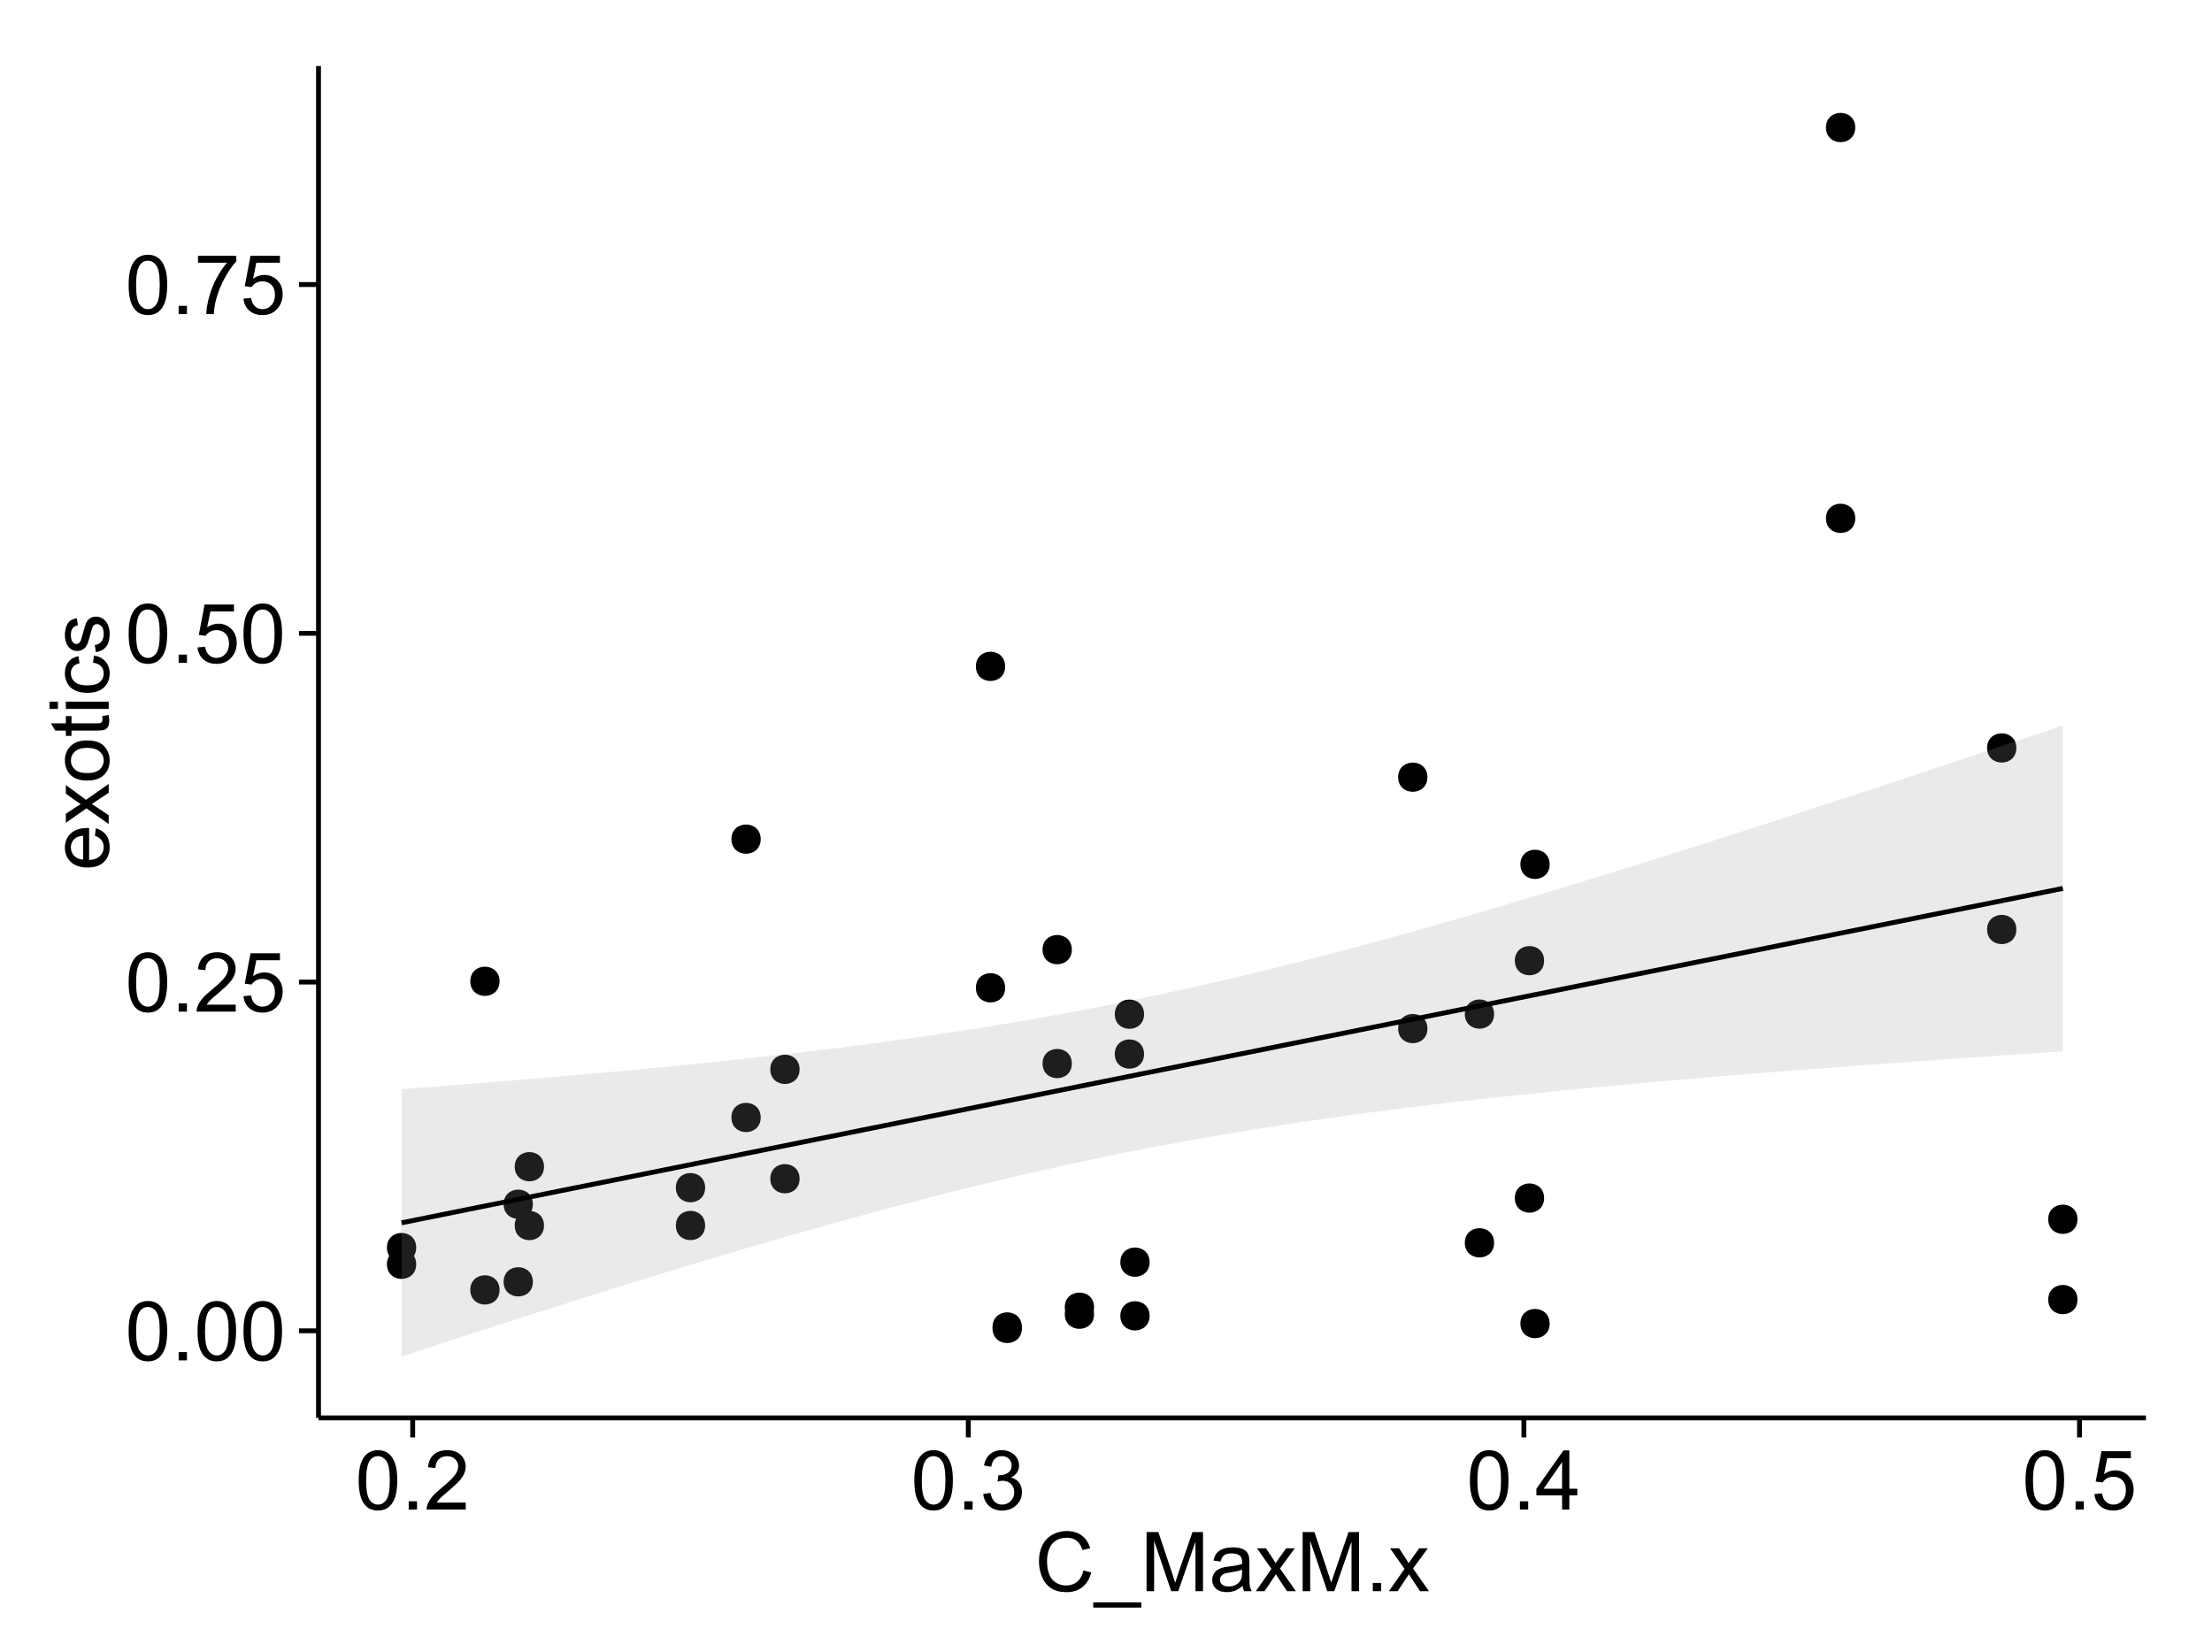 <?xml version="1.0" encoding="UTF-8"?>
<svg xmlns="http://www.w3.org/2000/svg" xmlns:xlink="http://www.w3.org/1999/xlink" width="482pt" height="360pt" viewBox="0 0 482 360" version="1.1">
<defs>
<g>
<symbol overflow="visible" id="glyph0-0">
<path style="stroke:none;" d="M 0.746 -6.355 C 0.742 -7.875 0.898 -9.102 1.215 -10.031 C 1.527 -10.961 1.996 -11.676 2.613 -12.18 C 3.23 -12.684 4.008 -12.938 4.949 -12.938 C 5.637 -12.938 6.242 -12.797 6.766 -12.52 C 7.285 -12.238 7.715 -11.836 8.059 -11.316 C 8.395 -10.789 8.664 -10.152 8.859 -9.398 C 9.051 -8.645 9.145 -7.629 9.148 -6.355 C 9.145 -4.84 8.992 -3.617 8.684 -2.691 C 8.371 -1.762 7.906 -1.047 7.289 -0.539 C 6.672 -0.035 5.891 0.215 4.949 0.219 C 3.703 0.215 2.727 -0.227 2.023 -1.117 C 1.168 -2.188 0.742 -3.934 0.746 -6.355 Z M 2.375 -6.355 C 2.371 -4.234 2.621 -2.824 3.117 -2.129 C 3.609 -1.426 4.219 -1.078 4.949 -1.082 C 5.672 -1.078 6.281 -1.43 6.781 -2.137 C 7.273 -2.836 7.523 -4.242 7.523 -6.355 C 7.523 -8.473 7.273 -9.883 6.781 -10.582 C 6.281 -11.277 5.664 -11.625 4.93 -11.629 C 4.199 -11.625 3.621 -11.316 3.191 -10.703 C 2.645 -9.918 2.371 -8.469 2.375 -6.355 Z M 2.375 -6.355 "/>
</symbol>
<symbol overflow="visible" id="glyph0-1">
<path style="stroke:none;" d="M 1.633 0 L 1.633 -1.801 L 3.438 -1.801 L 3.438 0 Z M 1.633 0 "/>
</symbol>
<symbol overflow="visible" id="glyph0-2">
<path style="stroke:none;" d="M 9.062 -1.52 L 9.062 0 L 0.547 0 C 0.531 -0.379 0.594 -0.742 0.73 -1.098 C 0.945 -1.676 1.293 -2.25 1.77 -2.812 C 2.246 -3.375 2.934 -4.023 3.84 -4.766 C 5.238 -5.906 6.188 -6.816 6.68 -7.492 C 7.172 -8.16 7.418 -8.793 7.418 -9.395 C 7.418 -10.02 7.191 -10.551 6.746 -10.98 C 6.293 -11.41 5.711 -11.625 4.992 -11.629 C 4.23 -11.625 3.621 -11.395 3.164 -10.941 C 2.703 -10.48 2.469 -9.848 2.469 -9.043 L 0.844 -9.211 C 0.953 -10.422 1.371 -11.344 2.102 -11.984 C 2.824 -12.617 3.801 -12.938 5.027 -12.938 C 6.262 -12.938 7.238 -12.594 7.961 -11.91 C 8.68 -11.223 9.039 -10.371 9.043 -9.359 C 9.039 -8.84 8.934 -8.336 8.727 -7.84 C 8.512 -7.34 8.164 -6.812 7.676 -6.266 C 7.188 -5.711 6.375 -4.957 5.238 -4 C 4.285 -3.199 3.676 -2.66 3.41 -2.379 C 3.141 -2.094 2.918 -1.805 2.742 -1.52 Z M 9.062 -1.52 "/>
</symbol>
<symbol overflow="visible" id="glyph0-3">
<path style="stroke:none;" d="M 0.746 -3.375 L 2.406 -3.516 C 2.527 -2.707 2.812 -2.098 3.266 -1.691 C 3.711 -1.281 4.254 -1.078 4.887 -1.082 C 5.648 -1.078 6.293 -1.363 6.82 -1.941 C 7.344 -2.512 7.605 -3.273 7.609 -4.227 C 7.605 -5.125 7.352 -5.84 6.848 -6.363 C 6.34 -6.883 5.676 -7.141 4.859 -7.145 C 4.344 -7.141 3.887 -7.027 3.48 -6.797 C 3.07 -6.566 2.746 -6.266 2.516 -5.898 L 1.027 -6.09 L 2.277 -12.711 L 8.684 -12.711 L 8.684 -11.195 L 3.543 -11.195 L 2.848 -7.734 C 3.621 -8.273 4.43 -8.543 5.281 -8.543 C 6.402 -8.543 7.352 -8.152 8.129 -7.371 C 8.898 -6.59 9.285 -5.586 9.289 -4.367 C 9.285 -3.195 8.945 -2.188 8.27 -1.344 C 7.441 -0.301 6.316 0.215 4.887 0.219 C 3.715 0.215 2.758 -0.109 2.016 -0.766 C 1.273 -1.418 0.848 -2.289 0.746 -3.375 Z M 0.746 -3.375 "/>
</symbol>
<symbol overflow="visible" id="glyph0-4">
<path style="stroke:none;" d="M 0.852 -11.195 L 0.852 -12.719 L 9.195 -12.719 L 9.195 -11.488 C 8.367 -10.613 7.555 -9.453 6.754 -8.008 C 5.945 -6.559 5.324 -5.07 4.887 -3.543 C 4.57 -2.461 4.367 -1.281 4.281 0 L 2.656 0 C 2.668 -1.012 2.867 -2.234 3.25 -3.672 C 3.629 -5.105 4.176 -6.492 4.891 -7.828 C 5.602 -9.16 6.359 -10.281 7.164 -11.195 Z M 0.852 -11.195 "/>
</symbol>
<symbol overflow="visible" id="glyph0-5">
<path style="stroke:none;" d="M 0.758 -3.402 L 2.336 -3.613 C 2.516 -2.711 2.824 -2.062 3.266 -1.672 C 3.699 -1.273 4.23 -1.078 4.859 -1.082 C 5.602 -1.078 6.23 -1.336 6.746 -1.855 C 7.254 -2.367 7.512 -3.004 7.516 -3.77 C 7.512 -4.492 7.273 -5.094 6.801 -5.566 C 6.324 -6.035 5.723 -6.27 4.992 -6.273 C 4.691 -6.27 4.316 -6.211 3.875 -6.102 L 4.051 -7.488 C 4.152 -7.473 4.238 -7.465 4.305 -7.469 C 4.977 -7.465 5.582 -7.641 6.125 -7.996 C 6.66 -8.344 6.93 -8.887 6.934 -9.625 C 6.93 -10.199 6.734 -10.68 6.344 -11.062 C 5.949 -11.445 5.441 -11.637 4.824 -11.637 C 4.207 -11.637 3.695 -11.441 3.285 -11.055 C 2.875 -10.668 2.613 -10.09 2.496 -9.316 L 0.914 -9.598 C 1.105 -10.656 1.543 -11.477 2.23 -12.062 C 2.914 -12.645 3.766 -12.938 4.789 -12.938 C 5.488 -12.938 6.137 -12.785 6.73 -12.484 C 7.32 -12.18 7.773 -11.77 8.09 -11.25 C 8.402 -10.727 8.559 -10.172 8.562 -9.59 C 8.559 -9.031 8.41 -8.523 8.113 -8.066 C 7.812 -7.609 7.371 -7.246 6.785 -6.977 C 7.547 -6.801 8.137 -6.438 8.562 -5.883 C 8.98 -5.328 9.191 -4.633 9.195 -3.805 C 9.191 -2.676 8.781 -1.723 7.965 -0.945 C 7.141 -0.164 6.105 0.223 4.852 0.227 C 3.719 0.223 2.777 -0.109 2.035 -0.781 C 1.285 -1.453 0.859 -2.328 0.758 -3.402 Z M 0.758 -3.402 "/>
</symbol>
<symbol overflow="visible" id="glyph0-6">
<path style="stroke:none;" d="M 5.82 0 L 5.82 -3.086 L 0.227 -3.086 L 0.227 -4.535 L 6.109 -12.883 L 7.398 -12.883 L 7.398 -4.535 L 9.141 -4.535 L 9.141 -3.086 L 7.398 -3.086 L 7.398 0 Z M 5.82 -4.535 L 5.82 -10.344 L 1.785 -4.535 Z M 5.82 -4.535 "/>
</symbol>
<symbol overflow="visible" id="glyph0-7">
<path style="stroke:none;" d="M 10.582 -4.516 L 12.289 -4.086 C 11.926 -2.68 11.281 -1.613 10.355 -0.883 C 9.426 -0.148 8.293 0.215 6.953 0.219 C 5.559 0.215 4.43 -0.062 3.562 -0.629 C 2.691 -1.191 2.027 -2.012 1.578 -3.086 C 1.121 -4.156 0.895 -5.309 0.898 -6.539 C 0.895 -7.879 1.152 -9.047 1.664 -10.047 C 2.176 -11.043 2.902 -11.801 3.852 -12.324 C 4.797 -12.84 5.84 -13.102 6.977 -13.105 C 8.266 -13.102 9.352 -12.773 10.23 -12.121 C 11.105 -11.461 11.715 -10.539 12.066 -9.352 L 10.391 -8.957 C 10.086 -9.891 9.652 -10.574 9.086 -11.004 C 8.516 -11.43 7.801 -11.641 6.945 -11.645 C 5.949 -11.641 5.121 -11.406 4.457 -10.934 C 3.789 -10.457 3.324 -9.816 3.059 -9.02 C 2.789 -8.215 2.652 -7.391 2.656 -6.547 C 2.652 -5.449 2.812 -4.496 3.133 -3.68 C 3.449 -2.859 3.945 -2.246 4.621 -1.844 C 5.293 -1.438 6.023 -1.234 6.812 -1.238 C 7.762 -1.234 8.57 -1.512 9.234 -2.062 C 9.898 -2.613 10.348 -3.43 10.582 -4.516 Z M 10.582 -4.516 "/>
</symbol>
<symbol overflow="visible" id="glyph0-8">
<path style="stroke:none;" d="M -0.273 3.578 L -0.273 2.434 L 10.211 2.434 L 10.211 3.578 Z M -0.273 3.578 "/>
</symbol>
<symbol overflow="visible" id="glyph0-9">
<path style="stroke:none;" d="M 1.336 0 L 1.336 -12.883 L 3.902 -12.883 L 6.953 -3.762 C 7.23 -2.91 7.434 -2.273 7.566 -1.855 C 7.711 -2.32 7.941 -3.008 8.254 -3.922 L 11.336 -12.883 L 13.633 -12.883 L 13.633 0 L 11.988 0 L 11.988 -10.785 L 8.242 0 L 6.707 0 L 2.98 -10.969 L 2.98 0 Z M 1.336 0 "/>
</symbol>
<symbol overflow="visible" id="glyph0-10">
<path style="stroke:none;" d="M 7.277 -1.152 C 6.691 -0.652 6.125 -0.301 5.586 -0.098 C 5.039 0.109 4.457 0.211 3.84 0.211 C 2.812 0.211 2.027 -0.039 1.477 -0.539 C 0.922 -1.039 0.645 -1.68 0.648 -2.461 C 0.645 -2.918 0.75 -3.336 0.961 -3.715 C 1.168 -4.09 1.438 -4.391 1.777 -4.621 C 2.113 -4.848 2.496 -5.02 2.918 -5.141 C 3.227 -5.219 3.695 -5.301 4.324 -5.379 C 5.602 -5.531 6.539 -5.711 7.145 -5.922 C 7.148 -6.137 7.152 -6.273 7.156 -6.336 C 7.152 -6.977 7.004 -7.434 6.707 -7.699 C 6.301 -8.055 5.699 -8.23 4.906 -8.234 C 4.156 -8.23 3.609 -8.102 3.258 -7.844 C 2.902 -7.582 2.637 -7.121 2.469 -6.461 L 0.922 -6.672 C 1.059 -7.332 1.293 -7.867 1.617 -8.273 C 1.938 -8.68 2.402 -8.992 3.016 -9.215 C 3.621 -9.434 4.328 -9.543 5.133 -9.547 C 5.93 -9.543 6.574 -9.449 7.074 -9.266 C 7.566 -9.074 7.934 -8.84 8.172 -8.555 C 8.402 -8.27 8.566 -7.91 8.664 -7.48 C 8.715 -7.207 8.742 -6.719 8.746 -6.02 L 8.746 -3.91 C 8.742 -2.434 8.773 -1.504 8.844 -1.117 C 8.906 -0.727 9.043 -0.355 9.246 0 L 7.594 0 C 7.43 -0.328 7.324 -0.711 7.277 -1.152 Z M 7.145 -4.684 C 6.566 -4.445 5.707 -4.246 4.562 -4.086 C 3.91 -3.988 3.449 -3.883 3.18 -3.77 C 2.91 -3.648 2.703 -3.477 2.555 -3.254 C 2.406 -3.027 2.332 -2.777 2.336 -2.504 C 2.332 -2.078 2.492 -1.727 2.816 -1.449 C 3.133 -1.164 3.602 -1.023 4.219 -1.027 C 4.828 -1.023 5.367 -1.156 5.844 -1.426 C 6.312 -1.691 6.664 -2.059 6.891 -2.523 C 7.059 -2.879 7.141 -3.406 7.145 -4.105 Z M 7.145 -4.684 "/>
</symbol>
<symbol overflow="visible" id="glyph0-11">
<path style="stroke:none;" d="M 0.133 0 L 3.543 -4.852 L 0.387 -9.336 L 2.363 -9.336 L 3.797 -7.145 C 4.066 -6.727 4.281 -6.379 4.445 -6.102 C 4.703 -6.484 4.941 -6.828 5.16 -7.129 L 6.734 -9.336 L 8.621 -9.336 L 5.398 -4.938 L 8.867 0 L 6.926 0 L 5.008 -2.898 L 4.5 -3.684 L 2.047 0 Z M 0.133 0 "/>
</symbol>
<symbol overflow="visible" id="glyph1-0">
<path style="stroke:none;" d="M -3.004 -7.578 L -2.805 -9.211 C -1.848 -8.953 -1.105 -8.473 -0.578 -7.777 C -0.051 -7.078 0.211 -6.188 0.211 -5.105 C 0.211 -3.738 -0.207 -2.656 -1.051 -1.859 C -1.887 -1.055 -3.066 -0.656 -4.586 -0.66 C -6.156 -0.656 -7.375 -1.059 -8.246 -1.871 C -9.109 -2.676 -9.543 -3.727 -9.547 -5.02 C -9.543 -6.266 -9.117 -7.285 -8.27 -8.078 C -7.418 -8.867 -6.223 -9.262 -4.684 -9.266 C -4.586 -9.262 -4.445 -9.258 -4.262 -9.254 L -4.262 -2.293 C -3.234 -2.348 -2.449 -2.641 -1.906 -3.164 C -1.359 -3.684 -1.09 -4.332 -1.09 -5.117 C -1.09 -5.691 -1.242 -6.188 -1.547 -6.598 C -1.852 -7.008 -2.336 -7.332 -3.004 -7.578 Z M -5.562 -2.383 L -5.562 -7.594 C -6.344 -7.523 -6.934 -7.324 -7.328 -6.996 C -7.934 -6.492 -8.238 -5.836 -8.242 -5.035 C -8.238 -4.305 -7.996 -3.695 -7.512 -3.203 C -7.027 -2.707 -6.375 -2.434 -5.562 -2.383 Z M -5.562 -2.383 "/>
</symbol>
<symbol overflow="visible" id="glyph1-1">
<path style="stroke:none;" d="M 0 -0.133 L -4.852 -3.543 L -9.336 -0.387 L -9.336 -2.363 L -7.145 -3.797 C -6.727 -4.066 -6.379 -4.281 -6.102 -4.445 C -6.484 -4.703 -6.828 -4.941 -7.129 -5.16 L -9.336 -6.734 L -9.336 -8.621 L -4.938 -5.398 L 0 -8.867 L 0 -6.926 L -2.898 -5.008 L -3.684 -4.5 L 0 -2.047 Z M 0 -0.133 "/>
</symbol>
<symbol overflow="visible" id="glyph1-2">
<path style="stroke:none;" d="M -4.668 -0.598 C -6.391 -0.598 -7.672 -1.078 -8.508 -2.039 C -9.199 -2.84 -9.543 -3.816 -9.547 -4.977 C -9.543 -6.254 -9.125 -7.305 -8.285 -8.121 C -7.441 -8.934 -6.277 -9.34 -4.797 -9.344 C -3.594 -9.34 -2.648 -9.16 -1.961 -8.801 C -1.27 -8.441 -0.734 -7.914 -0.359 -7.227 C 0.023 -6.535 0.211 -5.785 0.211 -4.977 C 0.211 -3.664 -0.207 -2.609 -1.047 -1.805 C -1.883 -1 -3.09 -0.598 -4.668 -0.598 Z M -4.668 -2.223 C -3.469 -2.219 -2.574 -2.48 -1.98 -3.004 C -1.387 -3.523 -1.09 -4.18 -1.09 -4.977 C -1.09 -5.758 -1.387 -6.41 -1.984 -6.934 C -2.582 -7.453 -3.492 -7.715 -4.719 -7.719 C -5.867 -7.715 -6.742 -7.453 -7.34 -6.93 C -7.934 -6.402 -8.23 -5.75 -8.234 -4.977 C -8.23 -4.18 -7.938 -3.523 -7.348 -3.004 C -6.754 -2.48 -5.859 -2.219 -4.668 -2.223 Z M -4.668 -2.223 "/>
</symbol>
<symbol overflow="visible" id="glyph1-3">
<path style="stroke:none;" d="M -1.414 -4.641 L -0.016 -4.867 C 0.078 -4.422 0.121 -4.023 0.125 -3.672 C 0.121 -3.098 0.035 -2.652 -0.148 -2.336 C -0.328 -2.02 -0.566 -1.797 -0.863 -1.668 C -1.156 -1.539 -1.781 -1.477 -2.734 -1.477 L -8.102 -1.477 L -8.102 -0.316 L -9.336 -0.316 L -9.336 -1.477 L -11.645 -1.477 L -12.594 -3.051 L -9.336 -3.051 L -9.336 -4.641 L -8.102 -4.641 L -8.102 -3.051 L -2.645 -3.051 C -2.191 -3.047 -1.902 -3.074 -1.773 -3.133 C -1.645 -3.188 -1.543 -3.277 -1.465 -3.406 C -1.387 -3.527 -1.348 -3.707 -1.352 -3.945 C -1.348 -4.117 -1.367 -4.352 -1.414 -4.641 Z M -1.414 -4.641 "/>
</symbol>
<symbol overflow="visible" id="glyph1-4">
<path style="stroke:none;" d="M -11.066 -1.195 L -12.883 -1.195 L -12.883 -2.777 L -11.066 -2.777 Z M 0 -1.195 L -9.336 -1.195 L -9.336 -2.777 L 0 -2.777 Z M 0 -1.195 "/>
</symbol>
<symbol overflow="visible" id="glyph1-5">
<path style="stroke:none;" d="M -3.418 -7.277 L -3.215 -8.832 C -2.141 -8.66 -1.301 -8.227 -0.699 -7.527 C -0.09 -6.824 0.211 -5.965 0.211 -4.949 C 0.211 -3.668 -0.203 -2.641 -1.039 -1.867 C -1.871 -1.09 -3.07 -0.703 -4.633 -0.703 C -5.637 -0.703 -6.52 -0.867 -7.277 -1.203 C -8.031 -1.535 -8.598 -2.047 -8.977 -2.73 C -9.355 -3.41 -9.543 -4.152 -9.547 -4.957 C -9.543 -5.969 -9.289 -6.797 -8.777 -7.441 C -8.262 -8.086 -7.531 -8.5 -6.59 -8.684 L -6.355 -7.145 C -6.98 -6.996 -7.453 -6.738 -7.77 -6.367 C -8.082 -5.992 -8.238 -5.543 -8.242 -5.02 C -8.238 -4.219 -7.953 -3.57 -7.387 -3.074 C -6.812 -2.574 -5.91 -2.324 -4.676 -2.328 C -3.422 -2.324 -2.508 -2.566 -1.941 -3.047 C -1.371 -3.527 -1.09 -4.152 -1.09 -4.93 C -1.09 -5.547 -1.277 -6.066 -1.66 -6.484 C -2.035 -6.898 -2.621 -7.164 -3.418 -7.277 Z M -3.418 -7.277 "/>
</symbol>
<symbol overflow="visible" id="glyph1-6">
<path style="stroke:none;" d="M -2.785 -0.555 L -3.031 -2.117 C -2.402 -2.203 -1.922 -2.449 -1.59 -2.852 C -1.254 -3.25 -1.09 -3.812 -1.09 -4.535 C -1.09 -5.262 -1.234 -5.801 -1.531 -6.152 C -1.824 -6.504 -2.172 -6.68 -2.574 -6.68 C -2.926 -6.68 -3.207 -6.523 -3.418 -6.215 C -3.555 -5.996 -3.734 -5.457 -3.953 -4.598 C -4.246 -3.434 -4.5 -2.629 -4.715 -2.184 C -4.926 -1.734 -5.223 -1.395 -5.602 -1.164 C -5.98 -0.93 -6.398 -0.812 -6.855 -0.816 C -7.27 -0.812 -7.652 -0.91 -8.012 -1.102 C -8.363 -1.293 -8.66 -1.551 -8.895 -1.883 C -9.074 -2.125 -9.227 -2.461 -9.355 -2.887 C -9.48 -3.309 -9.543 -3.766 -9.547 -4.254 C -9.543 -4.984 -9.438 -5.625 -9.23 -6.184 C -9.016 -6.734 -8.73 -7.145 -8.371 -7.41 C -8.008 -7.672 -7.527 -7.852 -6.926 -7.953 L -6.715 -6.406 C -7.195 -6.332 -7.57 -6.129 -7.84 -5.797 C -8.105 -5.457 -8.238 -4.98 -8.242 -4.367 C -8.238 -3.637 -8.117 -3.121 -7.883 -2.812 C -7.641 -2.5 -7.359 -2.344 -7.039 -2.348 C -6.832 -2.344 -6.648 -2.406 -6.484 -2.539 C -6.312 -2.664 -6.172 -2.867 -6.062 -3.148 C -6.004 -3.301 -5.871 -3.766 -5.66 -4.543 C -5.359 -5.66 -5.113 -6.441 -4.926 -6.887 C -4.734 -7.324 -4.457 -7.672 -4.094 -7.926 C -3.73 -8.176 -3.281 -8.301 -2.742 -8.305 C -2.211 -8.301 -1.711 -8.148 -1.25 -7.844 C -0.781 -7.535 -0.422 -7.09 -0.172 -6.512 C 0.086 -5.926 0.211 -5.27 0.211 -4.543 C 0.211 -3.328 -0.039 -2.406 -0.543 -1.77 C -1.047 -1.133 -1.793 -0.727 -2.785 -0.555 Z M -2.785 -0.555 "/>
</symbol>
</g>
<clipPath id="clip1">
  <path d="M 69.406 14.398 L 468.602 14.398 L 468.602 309.945 L 69.406 309.945 Z M 69.406 14.398 "/>
</clipPath>
</defs>
<g id="surface6881">
<rect x="0" y="0" width="482" height="360" style="fill:rgb(100%,100%,100%);fill-opacity:1;stroke:none;"/>
<rect x="0" y="0" width="482" height="360" style="fill:rgb(100%,100%,100%);fill-opacity:1;stroke:none;"/>
<path style="fill:none;stroke-width:1.063;stroke-linecap:round;stroke-linejoin:round;stroke:rgb(100%,100%,100%);stroke-opacity:1;stroke-miterlimit:10;" d="M 0 360 L 482 360 L 482 0 L 0 0 Z M 0 360 "/>
<g clip-path="url(#clip1)" clip-rule="nonzero">
<path style=" stroke:none;fill-rule:nonzero;fill:rgb(100%,100%,100%);fill-opacity:1;" d="M 69.406 308.945 L 467.602 308.945 L 467.602 14.398 L 69.406 14.398 Z M 69.406 308.945 "/>
<path style=" stroke:none;fill-rule:nonzero;fill:rgb(0%,0%,0%);fill-opacity:1;" d="M 89.629 271.836 C 89.629 274.668 85.379 274.668 85.379 271.836 C 85.379 269 89.629 269 89.629 271.836 "/>
<path style=" stroke:none;fill-rule:nonzero;fill:rgb(0%,0%,0%);fill-opacity:1;" d="M 248.23 220.984 C 248.23 223.816 243.98 223.816 243.98 220.984 C 243.98 218.148 248.23 218.148 248.23 220.984 "/>
<path style=" stroke:none;fill-rule:nonzero;fill:rgb(0%,0%,0%);fill-opacity:1;" d="M 152.586 267.023 C 152.586 269.859 148.336 269.859 148.336 267.023 C 148.336 264.191 152.586 264.191 152.586 267.023 "/>
<path style=" stroke:none;fill-rule:nonzero;fill:rgb(0%,0%,0%);fill-opacity:1;" d="M 248.23 229.668 C 248.23 232.504 243.98 232.504 243.98 229.668 C 243.98 226.832 248.23 226.832 248.23 229.668 "/>
<path style=" stroke:none;fill-rule:nonzero;fill:rgb(0%,0%,0%);fill-opacity:1;" d="M 336.609 188.336 C 336.609 191.168 332.359 191.168 332.359 188.336 C 332.359 185.5 336.609 185.5 336.609 188.336 "/>
<path style=" stroke:none;fill-rule:nonzero;fill:rgb(0%,0%,0%);fill-opacity:1;" d="M 335.398 209.324 C 335.398 212.16 331.148 212.16 331.148 209.324 C 331.148 206.488 335.398 206.488 335.398 209.324 "/>
<path style=" stroke:none;fill-rule:nonzero;fill:rgb(0%,0%,0%);fill-opacity:1;" d="M 335.398 261.047 C 335.398 263.883 331.148 263.883 331.148 261.047 C 331.148 258.215 335.398 258.215 335.398 261.047 "/>
<path style=" stroke:none;fill-rule:nonzero;fill:rgb(0%,0%,0%);fill-opacity:1;" d="M 115.055 279.301 C 115.055 282.137 110.805 282.137 110.805 279.301 C 110.805 276.465 115.055 276.465 115.055 279.301 "/>
<path style=" stroke:none;fill-rule:nonzero;fill:rgb(0%,0%,0%);fill-opacity:1;" d="M 115.055 262.391 C 115.055 265.227 110.805 265.227 110.805 262.391 C 110.805 259.559 115.055 259.559 115.055 262.391 "/>
<path style=" stroke:none;fill-rule:nonzero;fill:rgb(0%,0%,0%);fill-opacity:1;" d="M 117.477 267.039 C 117.477 269.875 113.223 269.875 113.223 267.039 C 113.223 264.207 117.477 264.207 117.477 267.039 "/>
<path style=" stroke:none;fill-rule:nonzero;fill:rgb(0%,0%,0%);fill-opacity:1;" d="M 237.336 286.355 C 237.336 289.191 233.082 289.191 233.082 286.355 C 233.082 283.523 237.336 283.523 237.336 286.355 "/>
<path style=" stroke:none;fill-rule:nonzero;fill:rgb(0%,0%,0%);fill-opacity:1;" d="M 237.336 284.828 C 237.336 287.66 233.082 287.66 233.082 284.828 C 233.082 281.992 237.336 281.992 237.336 284.828 "/>
<path style=" stroke:none;fill-rule:nonzero;fill:rgb(0%,0%,0%);fill-opacity:1;" d="M 309.977 224.121 C 309.977 226.957 305.723 226.957 305.723 224.121 C 305.723 221.285 309.977 221.285 309.977 224.121 "/>
<path style=" stroke:none;fill-rule:nonzero;fill:rgb(0%,0%,0%);fill-opacity:1;" d="M 249.441 275.012 C 249.441 277.848 245.188 277.848 245.188 275.012 C 245.188 272.18 249.441 272.18 249.441 275.012 "/>
<path style=" stroke:none;fill-rule:nonzero;fill:rgb(0%,0%,0%);fill-opacity:1;" d="M 249.441 286.711 C 249.441 289.543 245.188 289.543 245.188 286.711 C 245.188 283.875 249.441 283.875 249.441 286.711 "/>
<path style=" stroke:none;fill-rule:nonzero;fill:rgb(0%,0%,0%);fill-opacity:1;" d="M 217.965 215.23 C 217.965 218.066 213.711 218.066 213.711 215.23 C 213.711 212.395 217.965 212.395 217.965 215.23 "/>
<path style=" stroke:none;fill-rule:nonzero;fill:rgb(0%,0%,0%);fill-opacity:1;" d="M 217.965 145.195 C 217.965 148.031 213.711 148.031 213.711 145.195 C 213.711 142.363 217.965 142.363 217.965 145.195 "/>
<path style=" stroke:none;fill-rule:nonzero;fill:rgb(0%,0%,0%);fill-opacity:1;" d="M 336.609 288.391 C 336.609 291.227 332.359 291.227 332.359 288.391 C 332.359 285.559 336.609 285.559 336.609 288.391 "/>
<path style=" stroke:none;fill-rule:nonzero;fill:rgb(0%,0%,0%);fill-opacity:1;" d="M 309.977 169.344 C 309.977 172.176 305.723 172.176 305.723 169.344 C 305.723 166.508 309.977 166.508 309.977 169.344 "/>
<path style=" stroke:none;fill-rule:nonzero;fill:rgb(0%,0%,0%);fill-opacity:1;" d="M 117.477 254.219 C 117.477 257.055 113.223 257.055 113.223 254.219 C 113.223 251.383 117.477 251.383 117.477 254.219 "/>
<path style=" stroke:none;fill-rule:nonzero;fill:rgb(0%,0%,0%);fill-opacity:1;" d="M 152.586 258.781 C 152.586 261.617 148.336 261.617 148.336 258.781 C 148.336 255.949 152.586 255.949 152.586 258.781 "/>
<path style=" stroke:none;fill-rule:nonzero;fill:rgb(0%,0%,0%);fill-opacity:1;" d="M 89.629 275.48 C 89.629 278.316 85.379 278.316 85.379 275.48 C 85.379 272.645 89.629 272.645 89.629 275.48 "/>
<path style=" stroke:none;fill-rule:nonzero;fill:rgb(0%,0%,0%);fill-opacity:1;" d="M 232.492 231.742 C 232.492 234.578 228.238 234.578 228.238 231.742 C 228.238 228.906 232.492 228.906 232.492 231.742 "/>
<path style=" stroke:none;fill-rule:nonzero;fill:rgb(0%,0%,0%);fill-opacity:1;" d="M 232.492 206.918 C 232.492 209.75 228.238 209.75 228.238 206.918 C 228.238 204.082 232.492 204.082 232.492 206.918 "/>
<path style=" stroke:none;fill-rule:nonzero;fill:rgb(0%,0%,0%);fill-opacity:1;" d="M 107.789 213.816 C 107.789 216.652 103.539 216.652 103.539 213.816 C 103.539 210.98 107.789 210.98 107.789 213.816 "/>
<path style=" stroke:none;fill-rule:nonzero;fill:rgb(0%,0%,0%);fill-opacity:1;" d="M 107.789 281.062 C 107.789 283.895 103.539 283.895 103.539 281.062 C 103.539 278.227 107.789 278.227 107.789 281.062 "/>
<path style=" stroke:none;fill-rule:nonzero;fill:rgb(0%,0%,0%);fill-opacity:1;" d="M 403.199 112.941 C 403.199 115.773 398.945 115.773 398.945 112.941 C 398.945 110.105 403.199 110.105 403.199 112.941 "/>
<path style=" stroke:none;fill-rule:nonzero;fill:rgb(0%,0%,0%);fill-opacity:1;" d="M 403.199 27.789 C 403.199 30.625 398.945 30.625 398.945 27.789 C 398.945 24.953 403.199 24.953 403.199 27.789 "/>
<path style=" stroke:none;fill-rule:nonzero;fill:rgb(0%,0%,0%);fill-opacity:1;" d="M 451.625 283.168 C 451.625 286.004 447.375 286.004 447.375 283.168 C 447.375 280.332 451.625 280.332 451.625 283.168 "/>
<path style=" stroke:none;fill-rule:nonzero;fill:rgb(0%,0%,0%);fill-opacity:1;" d="M 451.625 265.668 C 451.625 268.504 447.375 268.504 447.375 265.668 C 447.375 262.836 451.625 262.836 451.625 265.668 "/>
<path style=" stroke:none;fill-rule:nonzero;fill:rgb(0%,0%,0%);fill-opacity:1;" d="M 324.504 220.961 C 324.504 223.793 320.25 223.793 320.25 220.961 C 320.25 218.125 324.504 218.125 324.504 220.961 "/>
<path style=" stroke:none;fill-rule:nonzero;fill:rgb(0%,0%,0%);fill-opacity:1;" d="M 324.504 270.801 C 324.504 273.633 320.25 273.633 320.25 270.801 C 320.25 267.965 324.504 267.965 324.504 270.801 "/>
<path style=" stroke:none;fill-rule:nonzero;fill:rgb(0%,0%,0%);fill-opacity:1;" d="M 164.691 243.492 C 164.691 246.328 160.441 246.328 160.441 243.492 C 160.441 240.656 164.691 240.656 164.691 243.492 "/>
<path style=" stroke:none;fill-rule:nonzero;fill:rgb(0%,0%,0%);fill-opacity:1;" d="M 164.691 182.84 C 164.691 185.676 160.441 185.676 160.441 182.84 C 160.441 180.008 164.691 180.008 164.691 182.84 "/>
<path style=" stroke:none;fill-rule:nonzero;fill:rgb(0%,0%,0%);fill-opacity:1;" d="M 221.594 289.137 C 221.594 291.973 217.344 291.973 217.344 289.137 C 217.344 286.305 221.594 286.305 221.594 289.137 "/>
<path style=" stroke:none;fill-rule:nonzero;fill:rgb(0%,0%,0%);fill-opacity:1;" d="M 221.594 289.457 C 221.594 292.293 217.344 292.293 217.344 289.457 C 217.344 286.621 221.594 286.621 221.594 289.457 "/>
<path style=" stroke:none;fill-rule:nonzero;fill:rgb(0%,0%,0%);fill-opacity:1;" d="M 173.168 256.836 C 173.168 259.668 168.914 259.668 168.914 256.836 C 168.914 254 173.168 254 173.168 256.836 "/>
<path style=" stroke:none;fill-rule:nonzero;fill:rgb(0%,0%,0%);fill-opacity:1;" d="M 173.168 233 C 173.168 235.836 168.914 235.836 168.914 233 C 168.914 230.164 173.168 230.164 173.168 233 "/>
<path style=" stroke:none;fill-rule:nonzero;fill:rgb(0%,0%,0%);fill-opacity:1;" d="M 438.309 202.527 C 438.309 205.363 434.059 205.363 434.059 202.527 C 434.059 199.695 438.309 199.695 438.309 202.527 "/>
<path style=" stroke:none;fill-rule:nonzero;fill:rgb(0%,0%,0%);fill-opacity:1;" d="M 438.309 162.969 C 438.309 165.805 434.059 165.805 434.059 162.969 C 434.059 160.137 438.309 160.137 438.309 162.969 "/>
<path style=" stroke:none;fill-rule:nonzero;fill:rgb(0%,0%,0%);fill-opacity:1;" d="M 90.691 271.836 C 90.691 276.086 84.316 276.086 84.316 271.836 C 84.316 267.582 90.691 267.582 90.691 271.836 "/>
<path style=" stroke:none;fill-rule:nonzero;fill:rgb(0%,0%,0%);fill-opacity:1;" d="M 249.293 220.984 C 249.293 225.234 242.914 225.234 242.914 220.984 C 242.914 216.73 249.293 216.73 249.293 220.984 "/>
<path style=" stroke:none;fill-rule:nonzero;fill:rgb(0%,0%,0%);fill-opacity:1;" d="M 153.648 267.023 C 153.648 271.277 147.27 271.277 147.27 267.023 C 147.27 262.773 153.648 262.773 153.648 267.023 "/>
<path style=" stroke:none;fill-rule:nonzero;fill:rgb(0%,0%,0%);fill-opacity:1;" d="M 249.293 229.668 C 249.293 233.918 242.914 233.918 242.914 229.668 C 242.914 225.414 249.293 225.414 249.293 229.668 "/>
<path style=" stroke:none;fill-rule:nonzero;fill:rgb(0%,0%,0%);fill-opacity:1;" d="M 337.672 188.336 C 337.672 192.586 331.297 192.586 331.297 188.336 C 331.297 184.082 337.672 184.082 337.672 188.336 "/>
<path style=" stroke:none;fill-rule:nonzero;fill:rgb(0%,0%,0%);fill-opacity:1;" d="M 336.465 209.324 C 336.465 213.574 330.086 213.574 330.086 209.324 C 330.086 205.07 336.465 205.07 336.465 209.324 "/>
<path style=" stroke:none;fill-rule:nonzero;fill:rgb(0%,0%,0%);fill-opacity:1;" d="M 336.465 261.047 C 336.465 265.301 330.086 265.301 330.086 261.047 C 330.086 256.797 336.465 256.797 336.465 261.047 "/>
<path style=" stroke:none;fill-rule:nonzero;fill:rgb(0%,0%,0%);fill-opacity:1;" d="M 116.117 279.301 C 116.117 283.551 109.738 283.551 109.738 279.301 C 109.738 275.047 116.117 275.047 116.117 279.301 "/>
<path style=" stroke:none;fill-rule:nonzero;fill:rgb(0%,0%,0%);fill-opacity:1;" d="M 116.117 262.391 C 116.117 266.645 109.738 266.645 109.738 262.391 C 109.738 258.141 116.117 258.141 116.117 262.391 "/>
<path style=" stroke:none;fill-rule:nonzero;fill:rgb(0%,0%,0%);fill-opacity:1;" d="M 118.539 267.039 C 118.539 271.293 112.16 271.293 112.16 267.039 C 112.16 262.789 118.539 262.789 118.539 267.039 "/>
<path style=" stroke:none;fill-rule:nonzero;fill:rgb(0%,0%,0%);fill-opacity:1;" d="M 238.398 286.355 C 238.398 290.609 232.02 290.609 232.02 286.355 C 232.02 282.105 238.398 282.105 238.398 286.355 "/>
<path style=" stroke:none;fill-rule:nonzero;fill:rgb(0%,0%,0%);fill-opacity:1;" d="M 238.398 284.828 C 238.398 289.078 232.02 289.078 232.02 284.828 C 232.02 280.574 238.398 280.574 238.398 284.828 "/>
<path style=" stroke:none;fill-rule:nonzero;fill:rgb(0%,0%,0%);fill-opacity:1;" d="M 311.039 224.121 C 311.039 228.371 304.66 228.371 304.66 224.121 C 304.66 219.867 311.039 219.867 311.039 224.121 "/>
<path style=" stroke:none;fill-rule:nonzero;fill:rgb(0%,0%,0%);fill-opacity:1;" d="M 250.504 275.012 C 250.504 279.266 244.125 279.266 244.125 275.012 C 244.125 270.762 250.504 270.762 250.504 275.012 "/>
<path style=" stroke:none;fill-rule:nonzero;fill:rgb(0%,0%,0%);fill-opacity:1;" d="M 250.504 286.711 C 250.504 290.961 244.125 290.961 244.125 286.711 C 244.125 282.457 250.504 282.457 250.504 286.711 "/>
<path style=" stroke:none;fill-rule:nonzero;fill:rgb(0%,0%,0%);fill-opacity:1;" d="M 219.027 215.23 C 219.027 219.484 212.648 219.484 212.648 215.23 C 212.648 210.98 219.027 210.98 219.027 215.23 "/>
<path style=" stroke:none;fill-rule:nonzero;fill:rgb(0%,0%,0%);fill-opacity:1;" d="M 219.027 145.195 C 219.027 149.449 212.648 149.449 212.648 145.195 C 212.648 140.945 219.027 140.945 219.027 145.195 "/>
<path style=" stroke:none;fill-rule:nonzero;fill:rgb(0%,0%,0%);fill-opacity:1;" d="M 337.672 288.391 C 337.672 292.645 331.297 292.645 331.297 288.391 C 331.297 284.141 337.672 284.141 337.672 288.391 "/>
<path style=" stroke:none;fill-rule:nonzero;fill:rgb(0%,0%,0%);fill-opacity:1;" d="M 311.039 169.344 C 311.039 173.594 304.66 173.594 304.66 169.344 C 304.66 165.09 311.039 165.09 311.039 169.344 "/>
<path style=" stroke:none;fill-rule:nonzero;fill:rgb(0%,0%,0%);fill-opacity:1;" d="M 118.539 254.219 C 118.539 258.469 112.16 258.469 112.16 254.219 C 112.16 249.965 118.539 249.965 118.539 254.219 "/>
<path style=" stroke:none;fill-rule:nonzero;fill:rgb(0%,0%,0%);fill-opacity:1;" d="M 153.648 258.781 C 153.648 263.035 147.27 263.035 147.27 258.781 C 147.27 254.531 153.648 254.531 153.648 258.781 "/>
<path style=" stroke:none;fill-rule:nonzero;fill:rgb(0%,0%,0%);fill-opacity:1;" d="M 90.691 275.48 C 90.691 279.73 84.316 279.73 84.316 275.48 C 84.316 271.227 90.691 271.227 90.691 275.48 "/>
<path style=" stroke:none;fill-rule:nonzero;fill:rgb(0%,0%,0%);fill-opacity:1;" d="M 233.555 231.742 C 233.555 235.992 227.176 235.992 227.176 231.742 C 227.176 227.488 233.555 227.488 233.555 231.742 "/>
<path style=" stroke:none;fill-rule:nonzero;fill:rgb(0%,0%,0%);fill-opacity:1;" d="M 233.555 206.918 C 233.555 211.168 227.176 211.168 227.176 206.918 C 227.176 202.664 233.555 202.664 233.555 206.918 "/>
<path style=" stroke:none;fill-rule:nonzero;fill:rgb(0%,0%,0%);fill-opacity:1;" d="M 108.855 213.816 C 108.855 218.07 102.477 218.07 102.477 213.816 C 102.477 209.566 108.855 209.566 108.855 213.816 "/>
<path style=" stroke:none;fill-rule:nonzero;fill:rgb(0%,0%,0%);fill-opacity:1;" d="M 108.855 281.062 C 108.855 285.312 102.477 285.312 102.477 281.062 C 102.477 276.809 108.855 276.809 108.855 281.062 "/>
<path style=" stroke:none;fill-rule:nonzero;fill:rgb(0%,0%,0%);fill-opacity:1;" d="M 404.262 112.941 C 404.262 117.191 397.883 117.191 397.883 112.941 C 397.883 108.688 404.262 108.688 404.262 112.941 "/>
<path style=" stroke:none;fill-rule:nonzero;fill:rgb(0%,0%,0%);fill-opacity:1;" d="M 404.262 27.789 C 404.262 32.039 397.883 32.039 397.883 27.789 C 397.883 23.535 404.262 23.535 404.262 27.789 "/>
<path style=" stroke:none;fill-rule:nonzero;fill:rgb(0%,0%,0%);fill-opacity:1;" d="M 452.688 283.168 C 452.688 287.422 446.312 287.422 446.312 283.168 C 446.312 278.918 452.688 278.918 452.688 283.168 "/>
<path style=" stroke:none;fill-rule:nonzero;fill:rgb(0%,0%,0%);fill-opacity:1;" d="M 452.688 265.668 C 452.688 269.922 446.312 269.922 446.312 265.668 C 446.312 261.418 452.688 261.418 452.688 265.668 "/>
<path style=" stroke:none;fill-rule:nonzero;fill:rgb(0%,0%,0%);fill-opacity:1;" d="M 325.566 220.961 C 325.566 225.211 319.188 225.211 319.188 220.961 C 319.188 216.707 325.566 216.707 325.566 220.961 "/>
<path style=" stroke:none;fill-rule:nonzero;fill:rgb(0%,0%,0%);fill-opacity:1;" d="M 325.566 270.801 C 325.566 275.051 319.188 275.051 319.188 270.801 C 319.188 266.547 325.566 266.547 325.566 270.801 "/>
<path style=" stroke:none;fill-rule:nonzero;fill:rgb(0%,0%,0%);fill-opacity:1;" d="M 165.758 243.492 C 165.758 247.742 159.379 247.742 159.379 243.492 C 159.379 239.238 165.758 239.238 165.758 243.492 "/>
<path style=" stroke:none;fill-rule:nonzero;fill:rgb(0%,0%,0%);fill-opacity:1;" d="M 165.758 182.84 C 165.758 187.094 159.379 187.094 159.379 182.84 C 159.379 178.59 165.758 178.59 165.758 182.84 "/>
<path style=" stroke:none;fill-rule:nonzero;fill:rgb(0%,0%,0%);fill-opacity:1;" d="M 222.66 289.137 C 222.66 293.391 216.281 293.391 216.281 289.137 C 216.281 284.887 222.66 284.887 222.66 289.137 "/>
<path style=" stroke:none;fill-rule:nonzero;fill:rgb(0%,0%,0%);fill-opacity:1;" d="M 222.66 289.457 C 222.66 293.707 216.281 293.707 216.281 289.457 C 216.281 285.203 222.66 285.203 222.66 289.457 "/>
<path style=" stroke:none;fill-rule:nonzero;fill:rgb(0%,0%,0%);fill-opacity:1;" d="M 174.23 256.836 C 174.23 261.086 167.852 261.086 167.852 256.836 C 167.852 252.582 174.23 252.582 174.23 256.836 "/>
<path style=" stroke:none;fill-rule:nonzero;fill:rgb(0%,0%,0%);fill-opacity:1;" d="M 174.23 233 C 174.23 237.254 167.852 237.254 167.852 233 C 167.852 228.746 174.23 228.746 174.23 233 "/>
<path style=" stroke:none;fill-rule:nonzero;fill:rgb(0%,0%,0%);fill-opacity:1;" d="M 439.371 202.527 C 439.371 206.781 432.992 206.781 432.992 202.527 C 432.992 198.277 439.371 198.277 439.371 202.527 "/>
<path style=" stroke:none;fill-rule:nonzero;fill:rgb(0%,0%,0%);fill-opacity:1;" d="M 439.371 162.969 C 439.371 167.223 432.992 167.223 432.992 162.969 C 432.992 158.719 439.371 158.719 439.371 162.969 "/>
<path style=" stroke:none;fill-rule:nonzero;fill:rgb(60%,60%,60%);fill-opacity:0.2;" d="M 87.504 237.316 L 92.086 236.969 L 96.668 236.617 L 101.25 236.262 L 105.832 235.898 L 110.414 235.527 L 114.996 235.152 L 119.578 234.766 L 124.164 234.371 L 128.746 233.969 L 133.328 233.559 L 137.91 233.133 L 142.492 232.703 L 147.074 232.258 L 151.656 231.801 L 156.238 231.332 L 160.82 230.848 L 165.402 230.348 L 169.984 229.836 L 174.566 229.305 L 179.148 228.754 L 183.73 228.188 L 188.312 227.602 L 192.895 226.992 L 197.477 226.363 L 202.059 225.711 L 206.641 225.031 L 211.223 224.332 L 215.809 223.602 L 220.391 222.848 L 224.973 222.062 L 229.555 221.25 L 234.137 220.406 L 238.719 219.535 L 243.301 218.637 L 247.883 217.703 L 252.465 216.742 L 257.047 215.754 L 261.629 214.73 L 266.211 213.684 L 270.793 212.605 L 275.375 211.5 L 279.957 210.371 L 284.539 209.211 L 289.121 208.031 L 293.703 206.824 L 298.285 205.598 L 302.867 204.348 L 307.453 203.078 L 312.035 201.789 L 316.617 200.484 L 321.199 199.16 L 325.781 197.82 L 330.363 196.465 L 334.945 195.098 L 339.527 193.715 L 344.109 192.316 L 348.691 190.91 L 353.273 189.492 L 357.855 188.066 L 362.438 186.625 L 367.02 185.18 L 371.602 183.723 L 376.184 182.258 L 380.766 180.789 L 385.348 179.309 L 389.93 177.824 L 394.512 176.332 L 399.098 174.836 L 403.68 173.332 L 408.262 171.824 L 412.844 170.312 L 417.426 168.797 L 422.008 167.273 L 431.172 164.219 L 440.336 161.148 L 449.5 158.062 L 449.5 229.098 L 440.336 229.699 L 435.754 230.008 L 426.59 230.633 L 417.426 231.273 L 412.844 231.602 L 408.262 231.934 L 403.68 232.27 L 399.098 232.613 L 394.512 232.957 L 389.93 233.312 L 385.348 233.672 L 380.766 234.039 L 376.184 234.41 L 371.602 234.793 L 367.02 235.18 L 362.438 235.578 L 357.855 235.984 L 353.273 236.398 L 348.691 236.828 L 344.109 237.266 L 339.527 237.715 L 334.945 238.176 L 330.363 238.648 L 325.781 239.141 L 321.199 239.645 L 316.617 240.164 L 312.035 240.703 L 307.453 241.258 L 302.867 241.832 L 298.285 242.43 L 293.703 243.047 L 289.121 243.684 L 284.539 244.348 L 279.957 245.035 L 275.375 245.75 L 270.793 246.488 L 266.211 247.254 L 261.629 248.051 L 257.047 248.875 L 252.465 249.727 L 247.883 250.613 L 243.301 251.523 L 238.719 252.469 L 234.137 253.441 L 229.555 254.445 L 224.973 255.477 L 220.391 256.535 L 215.809 257.625 L 211.223 258.742 L 206.641 259.883 L 202.059 261.051 L 197.477 262.242 L 192.895 263.457 L 188.312 264.691 L 183.73 265.949 L 179.148 267.227 L 174.566 268.523 L 169.984 269.836 L 165.402 271.168 L 160.82 272.516 L 156.238 273.875 L 151.656 275.25 L 147.074 276.637 L 142.492 278.039 L 137.91 279.449 L 133.328 280.871 L 128.746 282.305 L 124.164 283.746 L 119.578 285.195 L 114.996 286.656 L 110.414 288.121 L 105.832 289.598 L 101.25 291.078 L 96.668 292.566 L 92.086 294.059 L 87.504 295.559 Z M 87.504 237.316 "/>
<path style="fill:none;stroke-width:1.063;stroke-linecap:butt;stroke-linejoin:round;stroke:rgb(0%,0%,0%);stroke-opacity:1;stroke-miterlimit:1;" d="M 87.504 266.438 L 96.668 264.594 L 101.25 263.668 L 119.578 259.98 L 124.164 259.059 L 147.074 254.449 L 151.656 253.523 L 192.895 245.227 L 197.477 244.301 L 211.223 241.535 L 215.809 240.613 L 243.301 235.082 L 247.883 234.156 L 293.703 224.938 L 298.285 224.012 L 302.867 223.09 L 307.453 222.168 L 339.527 215.715 L 344.109 214.789 L 389.93 205.57 L 394.512 204.645 L 399.098 203.723 L 440.336 195.426 L 444.918 194.5 L 449.5 193.578 "/>
</g>
<path style="fill:none;stroke-width:1.063;stroke-linecap:butt;stroke-linejoin:round;stroke:rgb(0%,0%,0%);stroke-opacity:1;stroke-miterlimit:10;" d="M 69.406 308.945 L 69.406 14.398 "/>
<g style="fill:rgb(0%,0%,0%);fill-opacity:1;">
  <use xlink:href="#glyph0-0" x="27.285" y="296.414"/>
  <use xlink:href="#glyph0-1" x="37.296" y="296.414"/>
  <use xlink:href="#glyph0-0" x="42.297" y="296.414"/>
  <use xlink:href="#glyph0-0" x="52.308" y="296.414"/>
</g>
<g style="fill:rgb(0%,0%,0%);fill-opacity:1;">
  <use xlink:href="#glyph0-0" x="27.285" y="220.426"/>
  <use xlink:href="#glyph0-1" x="37.296" y="220.426"/>
  <use xlink:href="#glyph0-2" x="42.297" y="220.426"/>
  <use xlink:href="#glyph0-3" x="52.308" y="220.426"/>
</g>
<g style="fill:rgb(0%,0%,0%);fill-opacity:1;">
  <use xlink:href="#glyph0-0" x="27.285" y="144.434"/>
  <use xlink:href="#glyph0-1" x="37.296" y="144.434"/>
  <use xlink:href="#glyph0-3" x="42.297" y="144.434"/>
  <use xlink:href="#glyph0-0" x="52.308" y="144.434"/>
</g>
<g style="fill:rgb(0%,0%,0%);fill-opacity:1;">
  <use xlink:href="#glyph0-0" x="27.285" y="68.445"/>
  <use xlink:href="#glyph0-1" x="37.296" y="68.445"/>
  <use xlink:href="#glyph0-4" x="42.297" y="68.445"/>
  <use xlink:href="#glyph0-3" x="52.308" y="68.445"/>
</g>
<path style="fill:none;stroke-width:1.063;stroke-linecap:butt;stroke-linejoin:round;stroke:rgb(0%,0%,0%);stroke-opacity:1;stroke-miterlimit:10;" d="M 65.152 289.973 L 69.406 289.973 "/>
<path style="fill:none;stroke-width:1.063;stroke-linecap:butt;stroke-linejoin:round;stroke:rgb(0%,0%,0%);stroke-opacity:1;stroke-miterlimit:10;" d="M 65.152 213.984 L 69.406 213.984 "/>
<path style="fill:none;stroke-width:1.063;stroke-linecap:butt;stroke-linejoin:round;stroke:rgb(0%,0%,0%);stroke-opacity:1;stroke-miterlimit:10;" d="M 65.152 137.992 L 69.406 137.992 "/>
<path style="fill:none;stroke-width:1.063;stroke-linecap:butt;stroke-linejoin:round;stroke:rgb(0%,0%,0%);stroke-opacity:1;stroke-miterlimit:10;" d="M 65.152 62 L 69.406 62 "/>
<path style="fill:none;stroke-width:1.063;stroke-linecap:butt;stroke-linejoin:round;stroke:rgb(0%,0%,0%);stroke-opacity:1;stroke-miterlimit:10;" d="M 69.406 308.945 L 467.602 308.945 "/>
<path style="fill:none;stroke-width:1.063;stroke-linecap:butt;stroke-linejoin:round;stroke:rgb(0%,0%,0%);stroke-opacity:1;stroke-miterlimit:10;" d="M 89.926 313.199 L 89.926 308.945 "/>
<path style="fill:none;stroke-width:1.063;stroke-linecap:butt;stroke-linejoin:round;stroke:rgb(0%,0%,0%);stroke-opacity:1;stroke-miterlimit:10;" d="M 210.996 313.199 L 210.996 308.945 "/>
<path style="fill:none;stroke-width:1.063;stroke-linecap:butt;stroke-linejoin:round;stroke:rgb(0%,0%,0%);stroke-opacity:1;stroke-miterlimit:10;" d="M 332.062 313.199 L 332.062 308.945 "/>
<path style="fill:none;stroke-width:1.063;stroke-linecap:butt;stroke-linejoin:round;stroke:rgb(0%,0%,0%);stroke-opacity:1;stroke-miterlimit:10;" d="M 453.133 313.199 L 453.133 308.945 "/>
<g style="fill:rgb(0%,0%,0%);fill-opacity:1;">
  <use xlink:href="#glyph0-0" x="77.414" y="328.918"/>
  <use xlink:href="#glyph0-1" x="87.425" y="328.918"/>
  <use xlink:href="#glyph0-2" x="92.426" y="328.918"/>
</g>
<g style="fill:rgb(0%,0%,0%);fill-opacity:1;">
  <use xlink:href="#glyph0-0" x="198.484" y="328.918"/>
  <use xlink:href="#glyph0-1" x="208.495" y="328.918"/>
  <use xlink:href="#glyph0-5" x="213.496" y="328.918"/>
</g>
<g style="fill:rgb(0%,0%,0%);fill-opacity:1;">
  <use xlink:href="#glyph0-0" x="319.551" y="328.918"/>
  <use xlink:href="#glyph0-1" x="329.562" y="328.918"/>
  <use xlink:href="#glyph0-6" x="334.562" y="328.918"/>
</g>
<g style="fill:rgb(0%,0%,0%);fill-opacity:1;">
  <use xlink:href="#glyph0-0" x="440.621" y="328.918"/>
  <use xlink:href="#glyph0-1" x="450.632" y="328.918"/>
  <use xlink:href="#glyph0-3" x="455.633" y="328.918"/>
</g>
<g style="fill:rgb(0%,0%,0%);fill-opacity:1;">
  <use xlink:href="#glyph0-7" x="225.496" y="346.703"/>
  <use xlink:href="#glyph0-8" x="238.495" y="346.703"/>
  <use xlink:href="#glyph0-9" x="248.506" y="346.703"/>
  <use xlink:href="#glyph0-10" x="263.5" y="346.703"/>
  <use xlink:href="#glyph0-11" x="273.511" y="346.703"/>
  <use xlink:href="#glyph0-9" x="282.511" y="346.703"/>
  <use xlink:href="#glyph0-1" x="297.505" y="346.703"/>
  <use xlink:href="#glyph0-11" x="302.506" y="346.703"/>
</g>
<g style="fill:rgb(0%,0%,0%);fill-opacity:1;">
  <use xlink:href="#glyph1-0" x="23.684" y="189.684"/>
  <use xlink:href="#glyph1-1" x="23.684" y="179.673"/>
  <use xlink:href="#glyph1-2" x="23.684" y="170.673"/>
  <use xlink:href="#glyph1-3" x="23.684" y="160.662"/>
  <use xlink:href="#glyph1-4" x="23.684" y="155.661"/>
  <use xlink:href="#glyph1-5" x="23.684" y="151.662"/>
  <use xlink:href="#glyph1-6" x="23.684" y="142.662"/>
</g>
</g>
</svg>
